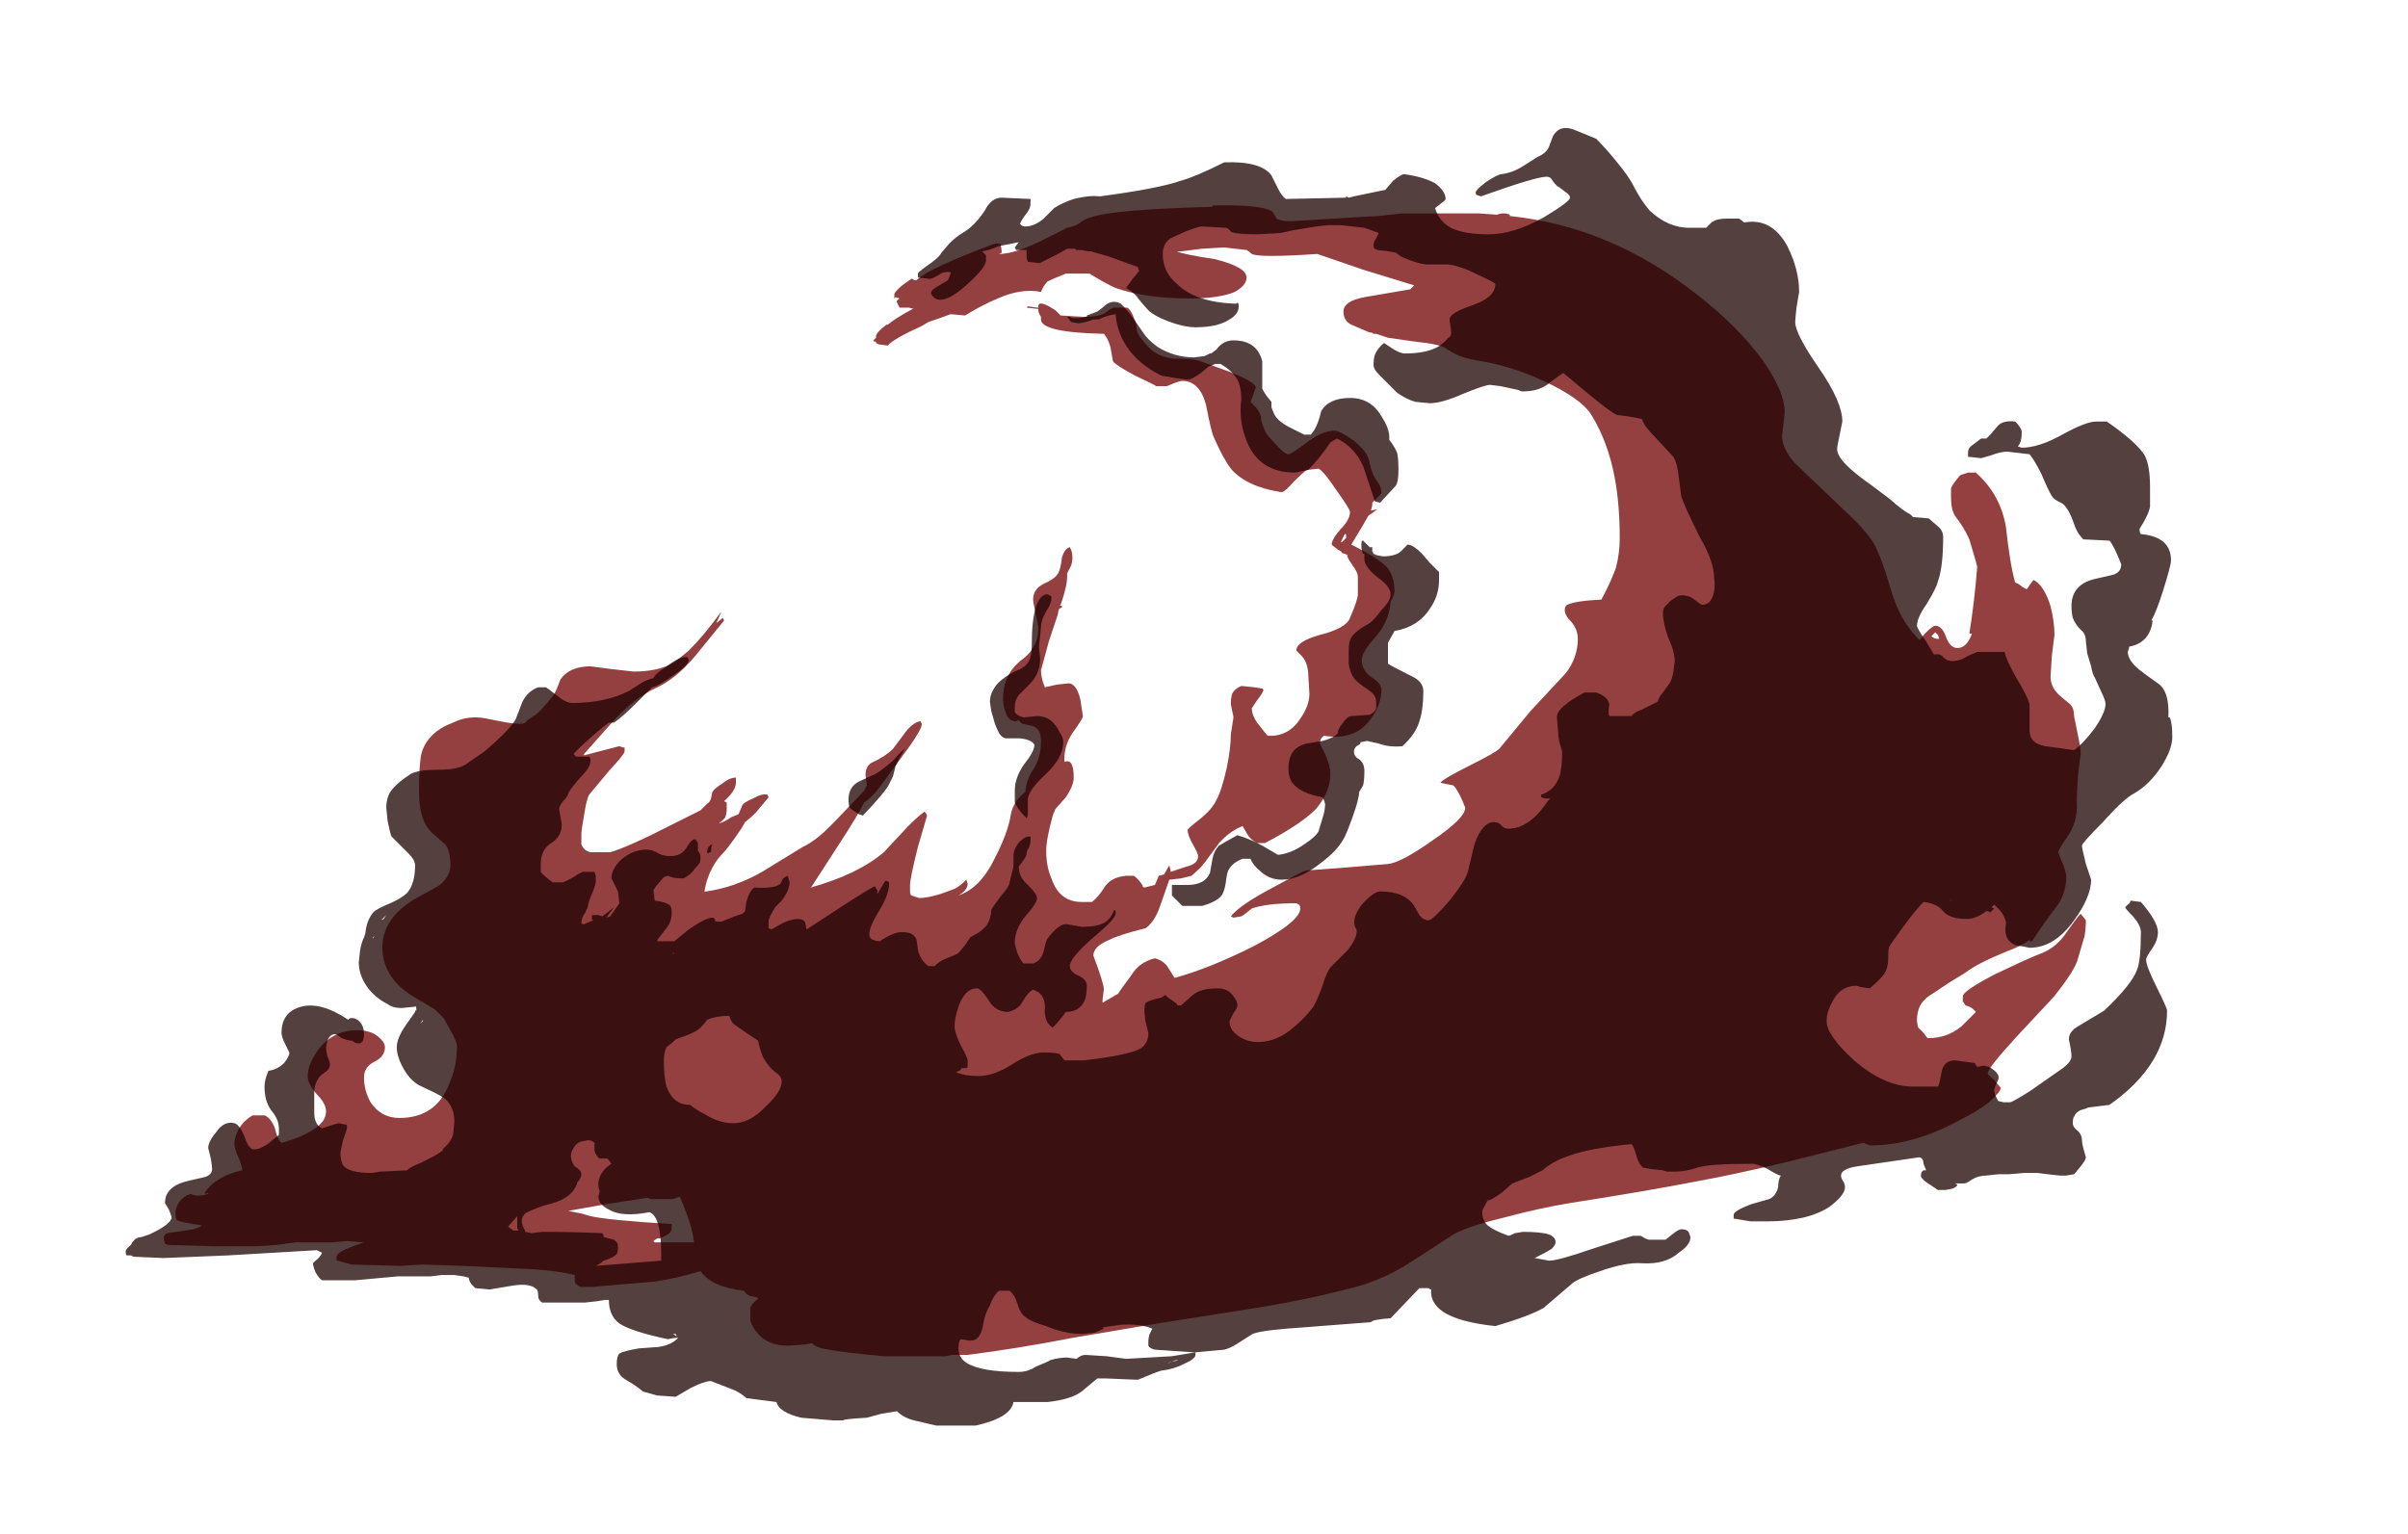 <?xml version="1.0" encoding="UTF-8" standalone="no"?>
<svg xmlns:ffdec="https://www.free-decompiler.com/flash" xmlns:xlink="http://www.w3.org/1999/xlink" ffdec:objectType="frame" height="410.2px" width="643.65px" xmlns="http://www.w3.org/2000/svg">
  <g transform="matrix(1.0, 0.0, 0.0, 1.0, 207.15, 300.85)">
    <use ffdec:characterId="693" height="43.95" transform="matrix(7.0, 0.0, 0.0, 7.0, -163.4, -245.9)" width="73.4" xlink:href="#shape0"/>
    <use ffdec:characterId="694" height="49.55" transform="matrix(7.0, 0.0, 0.0, 7.0, -173.55, -266.55)" width="78.15" xlink:href="#shape1"/>
  </g>
  <defs>
    <g id="shape0" transform="matrix(1.0, 0.0, 0.0, 1.0, 23.75, 41.0)">
      <path d="M26.45 -40.7 L27.15 -40.65 Q27.45 -40.75 27.65 -40.65 L27.65 -40.6 Q31.5 -40.2 34.8 -37.6 36.35 -36.4 37.3 -35.1 38.15 -33.9 38.15 -33.1 L38.05 -32.2 Q38.05 -31.7 38.55 -31.15 L39.7 -30.05 40.8 -29.0 Q41.4 -28.4 41.6 -28.0 41.8 -27.6 42.0 -27.0 42.25 -26.15 42.35 -25.9 42.65 -25.05 43.3 -24.4 L43.5 -24.65 Q43.8 -24.95 43.9 -24.95 44.15 -24.95 44.3 -24.55 44.45 -24.1 44.75 -24.1 45.1 -24.1 45.3 -24.65 L45.2 -24.65 Q45.4 -25.9 45.5 -27.2 L45.45 -27.4 45.2 -28.25 Q45.0 -28.7 44.65 -29.15 44.5 -29.4 44.5 -29.85 44.5 -30.15 44.5 -30.2 44.55 -30.35 44.85 -30.7 L45.15 -30.8 45.45 -30.8 Q46.4 -29.95 46.6 -28.7 46.75 -27.3 46.95 -26.6 47.1 -26.55 47.2 -26.45 47.35 -26.35 47.4 -26.35 L47.5 -26.5 47.65 -26.7 Q48.05 -26.5 48.3 -25.7 48.45 -25.1 48.45 -24.6 L48.35 -23.8 48.3 -23.0 Q48.3 -22.55 48.75 -22.2 L49.05 -21.95 Q49.2 -21.8 49.2 -21.5 L49.35 -20.75 Q49.45 -20.3 49.45 -20.05 L49.35 -19.25 Q49.3 -18.5 49.3 -18.15 49.35 -17.5 48.95 -16.9 48.6 -16.4 48.6 -16.3 48.6 -16.25 48.75 -15.9 48.9 -15.55 48.9 -15.35 48.9 -14.75 48.55 -14.25 48.0 -13.55 47.6 -12.9 L47.5 -12.9 47.5 -12.95 Q47.15 -12.7 46.6 -12.5 45.5 -12.05 45.05 -11.7 L44.4 -11.3 43.8 -10.9 Q43.45 -10.7 43.3 -10.4 43.2 -10.15 43.2 -9.9 43.2 -9.75 43.25 -9.6 L43.45 -9.4 43.6 -9.2 43.65 -9.2 Q44.35 -9.2 44.9 -9.65 L45.45 -10.2 45.35 -10.3 Q45.25 -10.4 45.05 -10.45 45.0 -10.55 44.95 -10.6 L44.95 -10.8 Q44.95 -11.0 46.2 -11.65 47.35 -12.2 47.85 -12.4 48.45 -12.6 48.85 -13.15 49.3 -13.8 49.45 -13.95 L49.65 -13.7 Q49.65 -13.4 49.6 -13.1 L49.35 -12.25 Q49.25 -11.8 48.4 -10.75 L47.0 -9.25 Q45.9 -8.05 45.9 -7.85 45.9 -7.8 46.15 -7.6 L46.4 -7.3 Q46.4 -7.15 45.95 -6.75 45.5 -6.4 44.8 -6.05 43.05 -5.1 41.4 -5.1 L41.15 -5.2 39.55 -4.8 Q37.05 -4.15 34.9 -3.75 32.85 -3.35 29.95 -2.9 28.75 -2.7 27.45 -2.35 26.0 -2.0 25.5 -1.7 L23.8 -0.6 Q22.7 0.1 21.4 0.4 19.85 0.8 18.0 1.1 L14.2 1.7 10.95 2.25 Q8.9 2.65 6.95 2.9 L6.35 2.9 6.1 2.95 3.75 2.95 Q2.05 2.8 1.4 2.65 1.15 2.6 1.0 2.45 L0.75 2.5 0.1 2.55 Q-0.65 2.55 -1.05 2.1 -1.35 1.75 -1.35 1.5 L-1.35 1.1 Q-1.3 0.95 -1.05 0.75 L-1.1 0.7 -1.35 0.65 Q-1.5 0.6 -1.6 0.45 -2.85 0.3 -3.25 -0.3 -4.05 -0.05 -5.0 0.1 L-7.35 0.3 -7.85 0.3 Q-8.05 0.2 -8.05 0.1 L-8.05 -0.15 Q-8.85 -0.35 -10.2 -0.4 L-12.3 -0.5 -13.9 -0.55 -14.7 -0.5 -16.55 -0.55 Q-16.95 -0.65 -17.1 -0.7 L-17.15 -0.7 -17.15 -0.85 Q-17.15 -1.0 -16.65 -1.2 L-16.1 -1.4 -16.2 -1.4 -16.75 -1.45 -17.3 -1.4 -18.7 -1.4 -19.45 -1.3 -20.2 -1.25 -21.9 -1.25 -23.6 -1.3 -23.7 -1.35 -23.75 -1.55 Q-23.75 -1.7 -23.6 -1.75 L-22.6 -1.9 -22.35 -2.0 -22.3 -2.05 Q-23.05 -2.15 -23.25 -2.25 -23.3 -2.35 -23.3 -2.55 -23.3 -2.7 -23.15 -2.95 -22.95 -3.2 -22.7 -3.25 -22.55 -3.15 -22.25 -3.2 L-22.05 -3.25 -22.05 -3.3 -22.15 -3.25 -22.2 -3.25 Q-22.05 -3.55 -21.65 -3.8 -21.25 -4.05 -20.75 -4.15 -20.75 -4.3 -20.9 -4.65 -21.05 -5.0 -21.05 -5.15 -21.05 -5.4 -20.9 -5.7 -20.7 -6.05 -20.35 -6.25 L-19.9 -6.25 Q-19.65 -6.15 -19.5 -5.75 -19.4 -5.3 -19.25 -5.2 -18.5 -5.4 -18.05 -5.7 -17.55 -6.0 -17.55 -6.4 -17.55 -6.7 -17.9 -7.05 -18.25 -7.45 -18.25 -7.75 -18.25 -8.2 -17.85 -8.75 -17.3 -9.5 -16.35 -9.5 -15.75 -9.5 -15.45 -9.15 -15.3 -9.0 -15.3 -8.85 -15.3 -8.5 -15.7 -8.3 -16.1 -8.1 -16.1 -7.7 -16.1 -7.2 -15.85 -6.75 -15.45 -6.15 -14.75 -6.15 -13.35 -6.15 -12.85 -7.45 -12.55 -8.1 -12.55 -8.9 -12.55 -9.05 -12.8 -9.5 L-13.05 -9.95 -13.4 -10.3 -14.15 -10.75 Q-14.85 -11.15 -15.15 -11.7 -15.4 -12.15 -15.4 -12.65 -15.4 -13.8 -14.1 -14.55 -13.35 -14.95 -13.2 -15.05 -12.8 -15.4 -12.8 -15.8 -12.8 -16.35 -13.0 -16.6 L-13.4 -16.95 Q-14.0 -17.4 -14.0 -18.6 -14.0 -19.7 -13.9 -20.1 -13.65 -20.9 -12.7 -21.25 -12.1 -21.55 -11.4 -21.4 -10.45 -21.2 -10.15 -21.2 -9.95 -21.2 -9.85 -21.35 L-9.55 -21.55 Q-9.35 -21.7 -9.2 -21.9 -9.1 -22.0 -8.9 -22.25 -8.8 -22.35 -8.6 -22.9 -8.25 -23.4 -7.45 -23.4 L-6.7 -23.3 -5.8 -23.2 Q-4.85 -23.2 -4.25 -23.55 L-3.7 -24.0 Q-3.1 -24.6 -2.45 -25.5 -2.55 -25.25 -2.65 -25.05 L-2.4 -25.25 -2.35 -25.15 -3.45 -23.8 Q-4.2 -22.9 -5.0 -22.55 -5.75 -22.2 -6.5 -21.4 -7.3 -20.5 -7.7 -20.05 L-7.7 -20.0 -6.35 -20.35 -6.2 -20.3 -6.15 -20.3 -6.15 -20.15 Q-6.15 -20.05 -6.75 -19.4 L-7.5 -18.5 Q-7.6 -18.35 -7.7 -17.7 -7.8 -17.15 -7.8 -17.0 L-7.8 -16.6 Q-7.7 -16.35 -7.45 -16.3 L-6.7 -16.3 Q-6.0 -16.5 -4.25 -17.4 L-3.25 -17.9 -3.0 -18.15 Q-2.9 -18.2 -2.85 -18.35 L-2.8 -18.6 Q-2.7 -18.75 -2.45 -18.9 -2.15 -19.15 -1.9 -19.15 L-1.9 -18.95 Q-1.9 -18.65 -2.35 -18.25 L-2.25 -18.2 Q-2.25 -18.15 -2.25 -17.95 -2.25 -17.8 -2.3 -17.65 -2.35 -17.55 -2.55 -17.4 -2.35 -17.45 -2.05 -17.65 L-1.8 -17.75 -1.65 -18.1 Q-1.6 -18.2 -1.25 -18.35 -0.9 -18.55 -0.7 -18.5 L-0.65 -18.4 -1.15 -17.8 Q-1.35 -17.6 -1.55 -17.45 -1.65 -17.25 -1.9 -16.9 -2.25 -16.4 -2.45 -16.2 -2.7 -15.95 -2.9 -15.5 -3.05 -15.15 -3.1 -14.8 L-3.05 -14.8 Q-1.95 -14.95 -0.9 -15.55 L0.65 -16.5 Q1.2 -16.75 1.9 -17.5 L3.0 -18.65 3.1 -18.85 3.05 -19.25 Q3.05 -19.55 3.25 -19.7 3.8 -19.95 4.1 -20.25 L4.55 -20.85 Q4.8 -21.2 5.1 -21.3 L5.15 -21.3 5.2 -21.2 Q5.2 -21.0 4.7 -20.3 L3.6 -18.8 Q3.3 -18.4 3.0 -18.2 2.75 -17.7 2.1 -16.7 L1.0 -15.0 0.95 -14.95 Q2.75 -15.45 3.75 -16.3 L4.45 -17.05 Q4.9 -17.55 5.3 -17.85 L5.35 -17.8 5.4 -17.7 5.05 -16.5 Q4.75 -15.3 4.75 -15.05 L4.75 -14.8 Q4.75 -14.7 4.8 -14.65 L5.1 -14.55 Q5.4 -14.55 5.9 -14.7 L6.45 -14.9 Q6.65 -15.0 6.9 -15.25 L6.95 -15.1 Q6.95 -14.85 6.6 -14.65 6.9 -14.75 7.15 -14.95 7.6 -15.3 7.95 -16.0 8.5 -17.05 8.6 -17.75 8.7 -18.25 9.15 -18.6 9.2 -19.1 9.45 -19.45 9.75 -19.9 9.75 -20.55 9.75 -21.1 9.3 -21.15 L9.05 -21.2 Q8.95 -21.25 8.9 -21.35 L8.8 -21.3 Q8.5 -21.3 8.4 -21.65 8.3 -21.9 8.3 -22.15 8.3 -23.05 8.95 -23.6 9.3 -23.85 9.4 -24.05 9.65 -24.35 9.65 -24.9 L9.55 -25.4 Q9.45 -25.85 9.45 -25.95 9.45 -26.35 9.85 -26.55 10.3 -26.75 10.4 -26.95 10.5 -27.1 10.55 -27.55 10.65 -27.9 10.85 -27.95 10.95 -27.8 10.95 -27.55 10.95 -27.4 10.9 -27.25 L10.75 -26.95 10.75 -26.85 Q10.75 -26.45 10.5 -25.75 L10.45 -25.75 10.55 -25.7 10.55 -25.65 10.45 -25.6 Q10.4 -25.5 10.4 -25.4 L10.05 -24.35 9.75 -23.25 Q9.75 -22.95 9.9 -22.6 L10.35 -22.7 10.8 -22.75 Q11.1 -22.75 11.25 -22.15 L11.35 -21.5 Q11.35 -21.4 10.95 -20.85 10.6 -20.3 10.65 -19.75 11.0 -19.9 11.0 -19.15 11.0 -18.85 10.7 -18.4 L10.3 -17.95 10.2 -17.7 Q9.95 -16.8 9.95 -16.35 9.95 -15.75 10.15 -15.3 10.45 -14.4 11.3 -14.4 L11.7 -14.4 Q11.95 -14.6 12.2 -15.0 12.45 -15.35 13.0 -15.4 L13.3 -15.4 Q13.5 -15.25 13.65 -15.0 L13.6 -15.0 13.7 -14.95 14.1 -15.05 14.25 -15.4 14.45 -15.45 14.65 -15.8 14.7 -15.6 14.7 -15.55 15.3 -15.75 Q15.75 -15.85 15.75 -16.15 15.75 -16.25 15.55 -16.6 15.35 -16.95 15.35 -17.15 15.35 -17.2 15.8 -17.55 16.3 -17.95 16.45 -18.3 16.65 -18.65 16.85 -19.55 17.0 -20.3 17.0 -20.8 17.05 -21.15 17.1 -21.45 17.1 -21.5 17.05 -21.7 L17.0 -21.95 Q17.0 -22.2 17.05 -22.35 17.15 -22.55 17.4 -22.65 L17.9 -22.6 18.2 -22.55 18.25 -22.5 Q18.2 -22.35 18.0 -22.1 L17.8 -21.8 Q17.8 -21.55 18.0 -21.25 L18.4 -20.75 Q19.2 -20.7 19.65 -21.4 20.0 -21.9 20.0 -22.35 L19.95 -23.2 Q19.9 -23.6 19.7 -23.8 L19.5 -24.0 Q19.5 -24.35 20.4 -24.6 21.4 -24.85 21.55 -25.25 21.85 -25.95 21.85 -26.15 L21.85 -26.8 Q21.85 -27.0 21.65 -27.25 21.45 -27.55 21.45 -27.6 L21.45 -27.65 21.35 -27.7 Q21.25 -27.7 21.2 -27.8 L21.1 -27.85 20.9 -28.0 20.85 -28.05 Q20.85 -28.25 21.2 -28.65 21.55 -29.0 21.55 -29.3 21.55 -29.4 21.05 -30.1 20.55 -30.85 20.35 -30.95 L19.9 -30.9 Q19.75 -30.8 19.4 -30.45 19.1 -30.1 18.95 -30.05 17.6 -30.25 17.0 -30.95 16.7 -31.35 16.35 -32.15 16.25 -32.35 16.05 -33.4 15.8 -34.3 15.15 -34.3 15.05 -34.3 14.8 -34.2 L14.55 -34.1 14.15 -34.1 Q14.1 -34.15 13.35 -34.5 12.6 -34.9 12.5 -35.05 L12.4 -35.6 Q12.3 -35.95 12.15 -36.1 9.75 -36.15 9.75 -36.65 L9.75 -36.75 Q9.65 -36.9 9.65 -37.0 L9.65 -37.05 9.2 -37.1 9.25 -37.15 9.6 -37.1 9.65 -37.1 9.65 -37.2 9.7 -37.25 Q9.85 -37.3 10.3 -37.0 L10.5 -36.8 11.35 -36.75 Q12.0 -36.75 12.2 -36.9 12.45 -37.1 12.55 -37.1 L13.05 -37.1 Q13.2 -37.0 13.3 -36.7 13.4 -36.5 13.4 -36.3 13.4 -36.05 13.95 -35.5 14.3 -35.2 14.85 -35.15 15.6 -35.15 15.85 -35.05 L16.95 -34.65 Q17.95 -34.25 17.95 -34.05 L17.85 -33.75 17.75 -33.5 17.95 -33.3 Q18.15 -33.05 18.15 -32.9 18.15 -32.8 18.2 -32.65 L18.3 -32.4 Q18.35 -32.25 18.7 -31.9 19.05 -31.5 19.2 -31.5 19.3 -31.5 19.9 -31.95 20.5 -32.4 20.95 -32.4 21.15 -32.4 21.65 -32.05 22.25 -31.6 22.3 -31.15 22.4 -30.7 22.6 -30.45 22.75 -30.25 22.75 -30.05 22.75 -30.0 22.65 -29.9 L22.4 -29.65 22.4 -29.55 22.35 -29.35 22.6 -29.4 22.25 -29.15 22.05 -28.8 21.6 -28.05 Q22.6 -27.55 22.95 -27.2 23.25 -26.85 23.25 -26.25 23.25 -26.15 23.1 -25.85 23.05 -25.15 22.55 -24.55 22.0 -23.95 22.0 -23.65 22.0 -23.25 22.35 -23.0 22.75 -22.75 22.75 -22.5 22.75 -21.95 22.35 -21.4 21.75 -20.55 20.55 -20.75 L20.45 -20.65 Q20.4 -20.55 20.4 -20.45 L20.6 -20.05 Q20.8 -19.6 20.8 -19.3 20.8 -18.6 20.25 -17.95 19.65 -17.35 18.3 -16.65 L18.0 -16.65 Q17.8 -16.75 17.65 -16.95 L17.45 -17.3 Q16.95 -17.1 16.55 -16.65 L16.0 -15.9 15.95 -15.85 Q15.9 -15.75 15.5 -15.4 L15.1 -15.3 14.65 -15.25 Q14.6 -15.1 14.3 -14.25 14.1 -13.65 13.75 -13.4 12.75 -13.15 12.35 -12.95 11.75 -12.7 11.75 -12.35 12.15 -11.3 12.15 -11.05 L12.1 -10.65 12.1 -10.55 Q12.45 -10.75 12.7 -10.9 12.75 -11.0 13.2 -11.6 13.5 -12.1 14.1 -12.25 14.45 -12.15 14.6 -11.9 L14.85 -11.5 Q16.15 -11.85 17.85 -12.7 19.65 -13.65 19.65 -14.15 19.65 -14.25 19.6 -14.3 L19.5 -14.35 Q18.35 -14.35 17.8 -14.15 17.5 -13.9 17.4 -13.85 L17.1 -13.8 17.0 -13.85 Q17.35 -14.3 18.7 -15.0 L19.25 -15.3 Q19.6 -15.5 19.85 -15.6 L21.2 -15.7 23.0 -15.85 Q23.5 -15.9 24.7 -16.75 25.95 -17.6 25.95 -18.0 25.7 -18.65 25.5 -18.85 L25.0 -18.95 Q25.1 -19.1 26.1 -19.6 27.1 -20.1 27.25 -20.25 L28.45 -21.7 29.8 -23.15 Q30.25 -23.75 30.25 -24.45 30.25 -24.8 30.0 -25.1 29.75 -25.35 29.75 -25.55 29.75 -25.7 29.85 -25.75 30.15 -25.9 31.15 -25.95 31.5 -26.6 31.7 -27.15 31.85 -27.7 31.85 -28.3 31.85 -29.6 31.65 -30.65 31.4 -31.95 30.8 -32.95 30.5 -33.5 29.35 -34.1 28.0 -34.8 26.6 -35.05 26.2 -35.1 25.75 -35.25 25.4 -35.4 25.2 -35.55 25.0 -35.7 24.05 -35.8 L23.0 -35.95 22.55 -36.1 22.45 -36.1 Q22.4 -36.15 22.35 -36.15 L22.3 -36.15 21.6 -36.45 Q21.3 -36.6 21.3 -36.95 21.3 -37.35 22.1 -37.5 L23.85 -37.8 24.0 -37.95 22.05 -38.55 20.3 -39.15 Q18.1 -39.0 17.8 -39.15 17.7 -39.25 17.6 -39.3 L16.75 -39.4 15.9 -39.35 15.1 -39.25 14.95 -39.25 Q15.1 -39.15 16.4 -38.95 17.6 -38.65 17.6 -38.25 17.6 -37.95 17.15 -37.7 16.55 -37.45 15.45 -37.45 13.75 -37.45 12.6 -37.85 12.25 -38.0 11.6 -38.4 L10.7 -38.4 Q10.2 -38.2 10.0 -38.1 9.85 -37.95 9.75 -37.7 9.0 -37.85 8.1 -37.45 7.5 -37.2 6.85 -36.8 L6.3 -36.85 Q5.9 -36.7 5.45 -36.55 L5.2 -36.4 Q4.1 -35.9 3.9 -35.65 L3.55 -35.7 3.45 -35.75 3.45 -35.8 Q3.35 -35.8 3.35 -35.85 L3.45 -35.95 3.45 -36.0 Q3.45 -36.15 3.85 -36.45 L3.9 -36.45 Q4.2 -36.7 4.85 -37.05 L4.9 -37.05 4.7 -37.1 4.35 -37.1 4.25 -37.3 Q4.2 -37.35 4.35 -37.45 L4.2 -37.5 4.15 -37.45 4.15 -37.6 Q4.15 -37.7 4.45 -37.95 L4.8 -38.2 4.85 -38.2 4.9 -38.15 5.0 -38.15 Q5.45 -38.6 8.0 -39.55 L8.2 -39.55 Q8.25 -39.35 8.25 -39.2 L8.15 -39.15 Q8.7 -39.15 9.65 -39.6 L10.75 -40.15 Q11.05 -40.2 11.25 -40.35 11.45 -40.5 11.65 -40.55 12.5 -40.85 16.3 -40.95 L16.3 -41.0 Q18.25 -41.05 18.6 -40.75 L18.75 -40.5 Q18.9 -40.4 19.3 -40.4 L21.75 -40.55 22.65 -40.6 23.55 -40.7 26.45 -40.7 M21.4 -28.45 L21.35 -28.45 21.2 -28.15 21.25 -28.15 21.4 -28.3 21.4 -28.45 M44.0 -24.6 L43.9 -24.7 43.75 -24.55 Q43.85 -24.45 44.0 -24.45 L44.05 -24.45 44.0 -24.6 M-7.45 -2.4 Q-6.8 -2.25 -4.4 -2.1 L-4.35 -2.1 -4.35 -1.95 Q-4.35 -1.8 -4.5 -1.7 L-4.8 -1.55 -4.9 -1.55 -5.05 -1.45 -5.0 -1.4 Q-4.85 -1.4 -4.25 -1.4 L-3.5 -1.4 Q-3.55 -1.9 -3.8 -2.55 -3.95 -2.95 -4.05 -3.15 -4.25 -3.05 -4.4 -3.05 L-5.15 -3.05 -5.25 -3.1 -5.3 -3.1 -6.9 -2.85 -8.3 -2.6 -7.8 -2.5 -7.45 -2.4" fill="#720000" fill-opacity="0.749" fill-rule="evenodd" stroke="none"/>
    </g>
    <g id="shape1" transform="matrix(1.0, 0.0, 0.0, 1.0, 25.2, 43.95)">
      <path d="M28.7 -42.85 Q29.05 -43.0 29.15 -43.25 L29.3 -43.65 Q29.55 -44.1 30.1 -43.9 L30.95 -43.55 Q31.35 -43.15 31.75 -42.65 32.2 -42.1 32.35 -41.8 32.65 -41.2 33.0 -40.8 33.7 -40.15 34.5 -40.15 L35.15 -40.15 35.35 -40.35 Q35.55 -40.5 35.9 -40.5 L36.4 -40.5 Q36.5 -40.45 36.6 -40.35 37.65 -40.55 38.25 -39.45 38.7 -38.55 38.7 -37.7 L38.6 -37.1 Q38.55 -36.65 38.55 -36.55 38.55 -36.1 39.45 -34.8 40.35 -33.5 40.35 -32.75 L40.25 -32.25 Q40.15 -31.8 40.15 -31.7 40.15 -31.4 40.65 -30.95 41.05 -30.6 41.35 -30.4 L42.15 -29.8 Q42.65 -29.35 42.95 -29.2 L43.05 -29.1 43.65 -29.05 44.05 -28.7 Q44.2 -28.55 44.2 -28.35 44.2 -27.2 44.0 -26.65 43.95 -26.4 43.55 -25.75 43.2 -25.25 43.2 -24.95 43.2 -24.85 43.55 -24.35 L43.85 -23.85 Q44.1 -23.9 44.2 -23.75 44.35 -23.6 44.55 -23.6 44.85 -23.6 45.15 -23.8 L45.5 -23.95 46.55 -23.95 Q46.6 -23.65 47.0 -22.95 47.4 -22.3 47.5 -21.95 L47.5 -20.95 Q47.5 -20.45 48.1 -20.35 L49.2 -20.2 Q49.55 -20.45 50.0 -21.05 50.4 -21.65 50.4 -21.95 50.4 -22.1 50.25 -22.4 L50.0 -22.95 Q49.9 -23.1 49.85 -23.4 L49.7 -23.9 49.65 -24.35 Q49.65 -24.65 49.45 -24.8 49.25 -25.0 49.15 -25.25 49.1 -25.45 49.1 -25.7 49.1 -26.55 50.05 -26.75 L50.7 -26.9 Q51.0 -27.0 51.0 -27.3 50.7 -28.05 50.55 -28.2 L49.55 -28.25 Q49.35 -28.45 49.25 -28.7 L49.1 -29.1 Q48.9 -29.55 48.7 -29.65 48.45 -29.75 48.35 -29.9 48.2 -30.15 47.95 -30.75 47.7 -31.25 47.5 -31.5 L46.65 -31.6 Q46.4 -31.6 46.0 -31.45 L45.65 -31.35 45.2 -31.4 45.15 -31.4 45.15 -31.55 Q45.15 -31.7 45.25 -31.8 L45.65 -32.1 45.85 -32.1 46.0 -32.25 46.3 -32.6 Q46.5 -32.8 46.95 -32.75 47.2 -32.5 47.2 -32.35 47.2 -31.95 47.05 -31.8 L47.2 -31.75 Q47.85 -31.75 48.75 -32.25 49.65 -32.75 50.05 -32.75 L50.45 -32.75 Q51.6 -31.95 51.9 -31.45 52.1 -31.05 52.1 -30.25 L52.1 -29.5 Q52.05 -29.2 51.7 -28.65 51.7 -28.5 51.75 -28.45 52.9 -28.35 52.9 -27.45 52.9 -27.25 52.6 -26.3 52.35 -25.5 52.15 -25.15 L52.2 -25.15 Q52.1 -24.3 51.3 -24.15 L51.3 -24.1 51.25 -23.95 Q51.25 -23.65 51.65 -23.3 51.9 -23.1 52.4 -22.75 52.85 -22.45 52.8 -21.45 L52.85 -21.45 Q52.95 -21.25 52.95 -20.7 52.95 -20.25 52.55 -19.6 52.1 -18.9 51.5 -18.55 51.1 -18.35 50.3 -17.45 49.5 -16.65 49.5 -16.55 49.5 -16.45 49.65 -15.85 L49.85 -15.25 Q49.85 -14.6 49.2 -13.7 48.45 -12.65 47.5 -12.65 L47.25 -12.7 46.95 -12.75 Q46.65 -12.9 46.6 -13.15 46.55 -13.3 46.6 -13.6 46.55 -13.9 46.3 -14.15 L46.15 -14.3 46.05 -14.2 46.15 -14.15 46.0 -14.0 45.9 -14.05 45.85 -14.05 Q45.45 -13.75 45.1 -13.75 44.45 -13.75 44.2 -14.05 43.95 -14.35 43.45 -14.4 43.15 -14.1 42.6 -13.35 42.2 -12.8 42.15 -12.7 42.1 -12.65 42.1 -12.2 42.1 -11.9 41.95 -11.65 41.8 -11.45 41.4 -11.1 L41.05 -11.15 40.9 -11.2 Q40.25 -11.2 39.95 -10.55 39.75 -10.2 39.75 -9.85 39.75 -9.3 40.8 -8.35 41.95 -7.35 43.05 -7.35 L44.0 -7.35 Q44.05 -7.4 44.15 -7.95 44.25 -8.35 44.65 -8.35 L45.4 -8.25 45.5 -8.1 45.75 -8.15 45.95 -8.1 Q46.4 -7.85 46.3 -7.6 46.15 -7.3 46.15 -7.2 46.15 -7.1 46.2 -7.0 L46.3 -6.8 46.5 -6.75 46.75 -6.75 Q46.85 -6.75 47.55 -7.2 L48.55 -7.9 Q49.1 -8.25 49.1 -8.5 49.1 -8.7 49.0 -9.15 49.0 -9.45 49.35 -9.65 L50.35 -10.25 Q51.4 -11.25 51.6 -11.8 51.75 -12.15 51.75 -13.25 51.75 -13.5 51.45 -13.85 51.15 -14.15 51.15 -14.2 L51.25 -14.3 Q51.35 -14.35 51.35 -14.45 L51.75 -14.4 Q52.4 -13.65 52.4 -13.25 52.4 -12.95 52.2 -12.65 51.95 -12.3 51.95 -12.2 51.95 -11.95 52.35 -11.15 52.75 -10.35 52.75 -10.25 52.75 -8.2 50.55 -6.65 L49.75 -6.55 Q49.65 -6.5 49.45 -6.45 49.25 -6.35 49.2 -6.2 49.15 -6.15 49.15 -5.95 49.15 -5.8 49.35 -5.65 49.5 -5.5 49.5 -5.3 49.5 -5.2 49.55 -5.0 L49.65 -4.65 Q49.65 -4.55 49.45 -4.3 L49.2 -4.0 48.9 -3.95 48.65 -3.95 48.2 -4.0 47.8 -4.05 47.3 -4.05 46.7 -4.0 46.3 -4.0 45.85 -3.95 Q45.55 -3.95 45.3 -3.8 45.1 -3.65 45.0 -3.65 L44.65 -3.65 44.75 -3.6 Q44.7 -3.5 44.55 -3.45 L44.3 -3.4 44.0 -3.4 43.55 -3.7 Q43.35 -3.85 43.35 -3.95 43.35 -4.1 43.45 -4.15 L43.55 -4.15 43.45 -4.4 Q43.45 -4.6 43.3 -4.65 L40.9 -4.3 Q40.3 -4.2 40.3 -3.95 40.3 -3.85 40.4 -3.7 40.45 -3.6 40.45 -3.5 40.45 -3.2 39.85 -2.75 39.0 -2.2 37.45 -2.2 L36.85 -2.2 36.25 -2.3 36.2 -2.3 36.2 -2.45 Q36.2 -2.6 36.85 -2.85 L37.55 -3.05 Q37.8 -3.15 37.9 -3.5 37.9 -3.8 38.0 -3.95 37.9 -3.95 37.5 -4.2 37.1 -4.4 36.9 -4.4 35.25 -4.4 34.8 -4.25 34.35 -4.1 33.95 -4.1 L33.65 -4.1 33.5 -4.15 33.05 -4.2 32.75 -4.25 Q32.6 -4.35 32.5 -4.65 32.4 -5.05 32.3 -5.15 30.7 -5.0 29.9 -4.7 29.3 -4.5 28.9 -4.15 L28.4 -3.9 27.75 -3.65 27.35 -3.3 Q26.95 -3.0 26.8 -3.0 L26.7 -2.8 Q26.6 -2.65 26.6 -2.55 26.6 -2.25 26.8 -2.05 27.05 -1.85 27.6 -1.65 27.65 -1.65 27.85 -1.75 L28.15 -1.8 Q28.85 -1.8 29.15 -1.7 29.4 -1.6 29.4 -1.4 29.4 -1.3 29.25 -1.15 29.1 -1.05 28.7 -0.85 L28.6 -0.8 29.15 -0.7 Q29.5 -0.7 30.8 -1.15 L32.35 -1.65 32.65 -1.65 Q32.8 -1.55 32.95 -1.5 L33.6 -1.5 33.85 -1.7 Q34.1 -1.9 34.2 -1.9 34.45 -1.9 34.5 -1.75 L34.55 -1.6 Q34.55 -1.3 34.1 -1.0 33.6 -0.55 32.7 -0.6 32.1 -0.65 31.1 -0.3 30.2 0.0 30.0 0.2 29.25 0.85 28.95 1.1 28.45 1.4 27.1 1.8 25.7 1.65 25.1 1.25 24.6 0.9 24.65 0.4 24.6 0.4 24.55 0.35 L24.2 0.35 23.1 1.5 Q22.4 1.55 22.35 1.65 L19.1 1.9 Q17.9 2.0 17.75 2.15 L17.2 2.5 Q16.95 2.65 16.75 2.7 L15.65 2.8 15.65 2.9 Q15.65 3.05 15.2 3.25 14.8 3.45 14.35 3.5 14.15 3.55 13.45 3.85 L12.25 3.8 11.9 3.8 11.3 4.3 Q10.9 4.6 10.0 4.7 L8.7 4.7 Q8.6 5.3 7.25 5.6 L5.75 5.6 4.9 5.4 Q4.5 5.3 4.25 5.05 L3.65 5.15 3.1 5.3 Q2.2 5.35 2.2 5.4 L1.8 5.4 0.6 5.3 Q-0.25 5.1 -0.35 4.7 L-1.5 4.55 Q-1.65 4.4 -1.95 4.25 L-2.85 3.9 Q-3.1 3.9 -3.6 4.15 L-4.2 4.5 -4.9 4.45 -5.45 4.3 Q-5.6 4.15 -6.1 3.85 -6.45 3.65 -6.45 3.25 -6.45 2.95 -6.35 2.85 -6.2 2.75 -5.6 2.65 L-4.9 2.6 Q-4.4 2.55 -4.1 2.25 L-4.15 2.25 Q-4.3 2.25 -4.5 2.3 -5.9 2.0 -6.35 1.7 -6.75 1.4 -6.75 0.8 L-6.9 0.8 -7.2 0.85 -7.65 0.9 -9.3 0.9 Q-9.45 0.8 -9.45 0.65 -9.45 0.45 -9.5 0.4 -9.75 0.15 -10.4 0.25 L-11.3 0.4 -11.85 0.35 -12.0 0.2 Q-12.1 0.05 -12.1 -0.05 L-12.3 -0.1 -12.65 -0.15 -13.15 -0.15 -13.55 -0.1 -14.8 -0.1 -16.45 0.05 -17.7 0.05 Q-17.8 0.0 -17.95 -0.25 -18.05 -0.5 -18.05 -0.6 L-17.95 -0.7 Q-17.8 -0.8 -17.7 -1.0 L-17.9 -1.1 -21.3 -0.9 -23.75 -0.8 -24.9 -0.85 -25.0 -0.9 -25.15 -0.9 Q-25.2 -0.9 -25.2 -1.05 -25.2 -1.15 -25.0 -1.3 L-24.95 -1.4 Q-24.8 -1.6 -24.6 -1.6 L-24.3 -1.7 Q-23.45 -2.1 -23.45 -2.35 -23.45 -2.4 -23.55 -2.65 L-23.7 -2.9 Q-23.7 -3.55 -22.8 -3.75 L-22.15 -3.9 Q-21.9 -4.0 -21.9 -4.2 -21.9 -4.3 -21.95 -4.6 L-22.05 -5.0 Q-22.05 -5.25 -21.75 -5.6 -21.45 -6.05 -21.05 -5.95 -20.85 -5.9 -20.65 -5.4 -20.5 -4.95 -20.3 -4.95 -20.0 -4.95 -19.6 -5.3 L-19.35 -5.5 -19.35 -5.75 Q-19.35 -6.1 -19.65 -6.45 -19.9 -6.8 -19.9 -7.35 -19.9 -7.6 -19.75 -7.95 -19.4 -8.0 -19.15 -8.25 -18.95 -8.5 -18.95 -8.65 L-19.1 -8.95 Q-19.25 -9.25 -19.25 -9.4 -19.25 -10.2 -18.5 -10.4 -17.75 -10.6 -16.7 -9.9 -16.65 -10.0 -16.45 -9.95 -16.1 -9.8 -16.1 -9.35 -16.1 -9.0 -16.3 -9.0 -16.45 -9.0 -16.55 -9.1 -16.7 -9.1 -16.95 -9.2 -17.15 -9.35 -17.2 -9.35 -17.4 -9.35 -17.5 -9.1 L-17.55 -8.85 Q-17.55 -8.75 -17.5 -8.5 -17.4 -8.3 -17.4 -8.2 -17.4 -8.0 -17.65 -7.85 -17.95 -7.65 -18.0 -7.2 L-18.0 -6.35 Q-18.0 -5.9 -17.7 -5.75 -17.3 -5.9 -17.05 -5.95 L-16.85 -5.9 -16.8 -5.9 Q-16.75 -5.9 -16.75 -5.8 -16.75 -5.7 -16.9 -5.3 L-17.0 -4.85 Q-17.0 -4.5 -16.9 -4.35 -16.7 -4.05 -15.8 -4.05 L-15.5 -4.1 -14.45 -4.15 Q-14.4 -4.25 -13.9 -4.45 -13.3 -4.75 -13.25 -4.8 L-13.1 -4.9 -13.1 -4.95 -12.9 -5.15 Q-12.75 -5.35 -12.7 -5.5 L-12.65 -6.0 Q-12.65 -6.65 -13.1 -6.95 -13.35 -7.1 -14.0 -7.4 -14.35 -7.6 -14.6 -8.05 -14.85 -8.5 -14.85 -8.85 -14.85 -9.2 -14.5 -9.7 L-14.15 -10.2 -14.15 -10.25 -14.1 -10.25 Q-14.1 -10.45 -14.15 -10.4 L-14.65 -10.35 -14.7 -10.35 Q-15.0 -10.35 -15.2 -10.5 -15.6 -10.7 -15.9 -11.05 -16.3 -11.55 -16.3 -12.1 L-16.25 -12.55 Q-16.2 -12.85 -16.1 -13.05 L-16.05 -13.2 Q-16.0 -13.7 -15.75 -14.0 -15.6 -14.15 -15.1 -14.35 -14.65 -14.55 -14.45 -14.75 -14.15 -15.1 -14.15 -15.8 -14.15 -16.0 -14.4 -16.25 L-15.05 -16.9 Q-15.1 -17.0 -15.2 -17.5 L-15.25 -18.0 Q-15.25 -18.35 -15.1 -18.6 -14.85 -18.95 -14.3 -19.3 -14.0 -19.45 -13.25 -19.45 -12.45 -19.45 -12.15 -19.7 L-11.5 -20.15 Q-10.5 -21.0 -10.3 -21.4 L-10.05 -22.05 Q-9.85 -22.45 -9.45 -22.6 L-9.15 -22.6 -8.75 -22.3 Q-8.4 -22.0 -8.15 -22.0 -6.9 -22.0 -6.0 -22.45 L-5.45 -22.8 Q-5.25 -22.9 -5.05 -22.95 -4.95 -23.15 -4.6 -23.35 -4.05 -23.8 -3.75 -23.75 L-3.7 -23.65 Q-3.7 -23.45 -4.3 -23.05 -4.85 -22.65 -5.1 -22.6 -5.35 -22.35 -5.75 -21.95 -6.2 -21.5 -6.55 -21.25 L-6.75 -21.25 -6.95 -21.1 Q-7.85 -20.35 -8.1 -20.05 L-8.0 -19.95 -7.5 -19.95 Q-7.45 -19.9 -7.45 -19.8 -7.45 -19.55 -7.8 -19.2 -8.2 -18.75 -8.3 -18.55 -8.3 -18.45 -8.5 -18.25 -8.65 -18.05 -8.65 -17.95 L-8.6 -17.65 Q-8.55 -17.4 -8.55 -17.35 -8.55 -16.9 -8.95 -16.65 -9.35 -16.4 -9.35 -15.85 L-9.35 -15.55 Q-9.3 -15.45 -8.9 -15.15 L-8.5 -15.15 Q-8.15 -15.3 -7.95 -15.45 L-7.75 -15.55 -7.3 -15.55 -7.25 -15.4 -7.25 -15.2 Q-7.25 -15.05 -7.4 -14.7 -7.55 -14.35 -7.55 -14.25 -7.55 -14.2 -7.65 -14.0 -7.8 -13.8 -7.8 -13.6 -7.8 -13.55 -7.7 -13.55 L-7.35 -13.7 -7.4 -13.75 -7.4 -13.9 -7.15 -13.9 -7.0 -13.85 -6.55 -14.2 -6.85 -13.8 -6.7 -13.85 -6.45 -14.2 -6.35 -14.35 -6.4 -14.8 -6.65 -15.3 Q-6.65 -15.65 -6.3 -16.0 -5.85 -16.4 -5.3 -16.4 -5.1 -16.4 -4.85 -16.25 -4.65 -16.15 -4.4 -16.15 -4.0 -16.15 -3.8 -16.45 -3.6 -16.8 -3.45 -16.8 -3.4 -16.75 -3.35 -16.65 L-3.35 -16.35 Q-3.25 -16.25 -3.25 -16.1 -3.25 -15.9 -3.35 -15.8 L-3.45 -15.7 Q-3.6 -15.45 -3.9 -15.3 -4.25 -15.3 -4.35 -15.35 L-4.5 -15.4 -4.65 -15.35 -4.95 -15.0 -5.05 -14.85 -5.0 -14.45 Q-4.55 -14.4 -4.4 -14.25 -4.35 -14.15 -4.35 -14.0 -4.35 -13.65 -4.55 -13.4 L-4.9 -12.95 -4.9 -12.9 -4.25 -12.9 -3.7 -13.35 Q-3.05 -13.8 -2.8 -13.8 -2.7 -13.8 -2.7 -13.7 -2.7 -13.65 -2.6 -13.65 L-2.45 -13.65 -1.95 -13.85 Q-1.8 -13.9 -1.65 -13.95 L-1.55 -14.05 -1.5 -14.4 Q-1.4 -14.8 -1.2 -14.95 -0.4 -14.9 -0.2 -15.1 L-0.1 -15.3 0.05 -15.4 0.1 -15.35 0.15 -15.15 Q0.15 -14.85 -0.15 -14.45 L-0.4 -14.2 Q-0.65 -13.8 -0.65 -13.65 L-0.65 -13.4 -0.55 -13.35 -0.1 -13.6 Q0.25 -13.75 0.45 -13.75 0.7 -13.75 0.75 -13.6 L0.8 -13.35 2.1 -14.2 Q3.1 -14.85 3.4 -15.0 L3.5 -14.85 3.5 -14.7 3.8 -15.2 3.85 -15.2 Q3.95 -15.2 3.95 -15.1 3.95 -14.65 3.5 -13.95 3.15 -13.35 3.2 -13.1 L3.25 -13.0 Q3.4 -12.9 3.6 -12.9 4.1 -13.25 4.45 -13.25 4.9 -13.25 5.0 -12.95 L5.05 -12.6 Q5.05 -12.5 5.15 -12.3 5.25 -12.1 5.45 -11.95 L5.7 -11.95 Q5.8 -12.1 6.15 -12.25 6.55 -12.4 6.6 -12.45 L6.85 -12.75 7.05 -13.05 7.4 -13.25 Q7.7 -13.5 7.7 -13.55 7.85 -13.8 7.85 -14.1 7.9 -14.2 8.2 -14.6 8.55 -15.0 8.55 -15.15 L8.7 -15.75 8.7 -16.2 Q8.7 -16.35 8.85 -16.6 9.05 -16.85 9.25 -16.9 L9.35 -16.9 9.35 -16.75 Q9.35 -16.65 9.3 -16.5 9.2 -16.35 9.2 -16.25 9.2 -16.15 9.05 -15.95 L8.9 -15.75 Q8.9 -15.35 9.25 -15.05 9.6 -14.7 9.6 -14.55 9.6 -14.35 9.15 -13.85 8.75 -13.35 8.75 -12.85 8.75 -12.75 8.85 -12.45 9.0 -12.1 9.1 -12.05 L9.45 -12.05 Q9.75 -12.15 9.85 -12.5 9.95 -12.95 10.0 -13.0 10.45 -13.6 10.75 -13.55 L11.3 -13.45 Q12.05 -13.45 12.3 -13.7 12.45 -13.85 12.55 -14.1 L12.6 -14.05 12.6 -13.95 Q12.6 -13.75 11.7 -13.0 10.85 -12.25 10.85 -11.95 10.85 -11.75 11.15 -11.6 11.5 -11.45 11.5 -11.2 11.5 -10.8 11.4 -10.6 11.2 -10.2 10.7 -10.2 L10.55 -10.0 Q10.35 -9.75 10.2 -9.6 9.85 -9.8 9.9 -10.4 9.9 -10.9 9.45 -11.05 9.25 -10.95 9.05 -10.6 8.9 -10.3 8.5 -10.2 8.0 -10.2 7.75 -10.65 7.45 -11.1 7.3 -11.1 6.85 -11.1 6.6 -10.4 6.45 -9.95 6.45 -9.65 6.45 -9.4 6.7 -8.9 6.95 -8.45 6.95 -8.35 L6.95 -8.1 Q6.95 -8.05 6.8 -8.05 L6.7 -8.05 6.7 -8.0 Q6.65 -7.95 6.5 -7.9 6.85 -7.75 7.35 -7.75 7.95 -7.75 8.65 -8.2 9.35 -8.65 9.85 -8.65 10.25 -8.65 10.45 -8.6 L10.65 -8.35 11.4 -8.35 Q13.1 -8.55 13.55 -8.8 13.85 -9.0 13.85 -9.4 L13.75 -9.8 Q13.7 -10.1 13.7 -10.2 13.7 -10.5 13.75 -10.55 13.9 -10.65 14.35 -10.75 L14.5 -10.85 14.6 -10.75 Q14.75 -10.65 14.95 -10.5 L14.95 -10.45 15.1 -10.45 15.55 -10.85 Q15.85 -11.1 16.5 -11.1 16.9 -11.1 17.1 -10.8 17.25 -10.6 17.25 -10.45 17.25 -10.35 17.1 -10.15 L16.95 -9.85 Q16.95 -9.55 17.2 -9.35 17.55 -9.05 18.05 -9.05 18.8 -9.05 19.5 -9.7 19.85 -10.0 20.15 -10.4 20.3 -10.65 20.5 -11.2 20.65 -11.7 20.8 -11.9 L21.45 -12.55 Q21.85 -13.05 21.8 -13.35 21.55 -13.7 22.0 -14.3 22.45 -14.8 22.7 -14.8 23.65 -14.8 24.0 -14.25 L24.2 -13.9 Q24.35 -13.7 24.55 -13.7 24.7 -13.7 25.35 -14.45 25.95 -15.2 26.05 -15.55 L26.3 -16.6 Q26.6 -17.45 27.05 -17.45 27.25 -17.45 27.35 -17.3 27.45 -17.2 27.6 -17.2 28.4 -17.2 29.1 -18.25 L29.2 -18.35 29.0 -18.35 28.85 -18.4 28.85 -18.5 Q29.35 -18.65 29.55 -19.2 29.65 -19.5 29.65 -20.15 L29.55 -20.5 Q29.5 -20.7 29.5 -20.85 L29.45 -21.45 Q29.45 -21.7 29.8 -21.95 29.95 -22.1 30.5 -22.4 L30.95 -22.4 Q31.4 -22.25 31.45 -21.95 31.4 -21.6 31.45 -21.5 L32.3 -21.5 Q32.4 -21.65 32.7 -21.75 L33.3 -22.05 Q33.35 -22.25 33.5 -22.4 L33.75 -22.75 Q33.85 -22.9 33.9 -23.2 L33.95 -23.6 Q33.95 -23.95 33.7 -24.5 33.5 -25.05 33.5 -25.45 33.5 -25.65 33.7 -25.8 33.75 -25.9 34.1 -26.1 34.45 -26.15 34.7 -25.95 34.95 -25.75 35.0 -25.75 35.35 -25.75 35.45 -26.25 35.5 -26.5 35.45 -26.8 35.45 -27.4 34.9 -28.35 34.3 -29.55 34.2 -29.9 L34.1 -30.65 Q34.05 -31.15 33.9 -31.4 L33.25 -32.1 Q32.75 -32.6 32.7 -32.85 L32.15 -32.95 31.75 -33.0 Q31.5 -33.1 30.6 -33.85 L29.7 -34.6 Q29.65 -34.6 29.2 -34.25 28.8 -33.9 28.15 -33.9 28.05 -33.9 28.0 -33.95 L27.3 -34.1 26.9 -34.15 Q26.7 -34.15 25.85 -33.8 25.05 -33.45 24.6 -33.45 L24.05 -33.5 Q23.7 -33.6 23.35 -33.85 L22.65 -34.55 Q22.45 -34.75 22.45 -34.9 22.45 -35.15 22.5 -35.3 22.6 -35.55 22.85 -35.75 L23.15 -35.55 Q23.45 -35.35 23.65 -35.35 24.45 -35.35 24.9 -35.6 25.15 -35.75 25.3 -35.95 25.45 -36.0 25.4 -36.3 L25.35 -36.65 Q25.35 -36.9 26.25 -37.2 27.1 -37.5 27.1 -38.0 27.1 -38.05 26.45 -38.35 25.75 -38.7 25.3 -38.75 L24.45 -38.75 Q24.05 -38.8 23.5 -39.05 L23.3 -39.2 Q23.1 -39.25 22.6 -39.3 L22.5 -39.35 Q22.45 -39.35 22.45 -39.5 22.45 -39.6 22.55 -39.75 L22.65 -39.95 22.1 -40.15 21.2 -40.25 20.7 -40.25 20.25 -40.2 19.35 -40.05 Q19.15 -40.0 18.9 -39.95 L18.0 -39.9 Q17.2 -39.9 17.0 -40.0 16.9 -40.15 16.8 -40.15 L15.9 -40.2 Q15.75 -40.2 15.25 -40.0 L14.7 -39.75 Q14.4 -39.55 14.4 -39.15 14.4 -38.45 14.95 -38.0 15.65 -37.3 17.2 -37.25 17.3 -37.35 17.3 -37.15 17.3 -36.85 16.95 -36.65 16.5 -36.35 15.65 -36.35 15.2 -36.35 14.55 -36.6 14.05 -36.8 13.85 -37.0 13.75 -37.1 13.5 -37.4 13.3 -37.7 13.0 -37.85 L13.25 -38.2 13.5 -38.5 Q13.45 -38.6 13.45 -38.65 L12.35 -39.05 11.65 -39.25 11.55 -39.25 11.3 -39.3 11.1 -39.3 11.05 -39.35 10.75 -39.35 10.4 -39.15 Q9.9 -38.9 9.7 -38.8 L9.25 -38.85 Q9.2 -38.95 9.2 -39.05 L9.2 -39.3 8.8 -39.3 8.75 -39.4 8.9 -39.6 8.15 -39.45 7.75 -39.3 7.5 -39.25 7.65 -39.1 7.65 -38.9 Q7.65 -38.65 7.0 -38.05 6.3 -37.4 5.9 -37.4 5.75 -37.4 5.65 -37.5 5.55 -37.6 5.55 -37.65 5.55 -37.75 5.7 -37.85 L6.2 -38.15 6.3 -38.4 6.3 -38.45 Q6.05 -38.5 5.85 -38.35 5.6 -38.2 5.5 -38.2 L5.05 -38.25 5.05 -38.4 Q5.05 -38.45 5.4 -38.7 5.85 -39.0 5.95 -39.2 L6.25 -39.55 Q6.5 -39.8 6.75 -39.95 7.2 -40.2 7.6 -40.8 7.85 -41.3 8.25 -41.3 L9.35 -41.25 9.35 -41.05 Q9.35 -40.9 9.2 -40.7 9.0 -40.45 8.95 -40.3 L9.0 -40.25 Q9.05 -40.2 9.15 -40.2 9.5 -40.2 9.85 -40.5 L10.25 -40.9 Q10.55 -41.1 11.0 -41.25 11.6 -41.4 12.0 -41.35 14.25 -41.65 15.1 -41.95 15.65 -42.1 16.75 -42.65 18.15 -42.7 18.55 -42.15 L18.8 -41.65 Q18.95 -41.35 19.1 -41.25 L21.4 -41.3 21.4 -41.35 21.5 -41.3 21.7 -41.35 22.9 -41.6 23.2 -41.95 Q23.45 -42.15 23.6 -42.2 24.35 -42.1 24.8 -41.85 25.2 -41.55 25.2 -41.25 25.2 -41.2 25.05 -41.1 L24.8 -40.9 Q24.95 -40.4 25.4 -40.15 25.9 -39.9 26.85 -39.9 27.8 -39.9 28.95 -40.55 29.95 -41.15 29.95 -41.3 29.95 -41.4 29.8 -41.5 29.55 -41.7 29.45 -41.75 29.35 -41.85 29.25 -42.0 29.2 -42.1 29.05 -42.1 28.65 -42.1 26.55 -41.35 L26.4 -41.4 Q26.35 -41.4 26.35 -41.5 26.35 -41.6 26.75 -41.9 27.2 -42.2 27.35 -42.2 27.75 -42.25 28.15 -42.5 L28.7 -42.85 M23.3 -30.3 L22.7 -29.65 22.5 -29.7 22.05 -31.05 Q21.7 -31.8 21.05 -32.1 L20.8 -31.95 Q20.4 -31.35 19.95 -30.9 L19.45 -30.8 Q18.0 -30.8 17.55 -32.15 17.3 -32.85 17.4 -33.6 17.4 -34.05 17.25 -34.35 17.05 -34.7 16.6 -34.95 L16.4 -34.95 Q16.3 -34.9 16.15 -34.85 L15.85 -34.6 Q15.5 -34.35 15.35 -34.35 L14.95 -34.4 14.35 -34.5 Q13.45 -34.95 13.0 -35.65 12.65 -36.2 12.6 -36.85 12.25 -36.8 11.95 -36.65 L11.75 -36.65 Q11.5 -36.55 11.2 -36.5 L10.9 -36.55 10.75 -36.75 10.85 -36.75 10.95 -36.7 11.2 -36.7 11.5 -36.75 11.5 -36.8 11.9 -36.95 12.1 -37.1 Q12.45 -37.45 12.8 -37.25 13.1 -36.95 13.3 -36.65 L13.65 -36.15 Q13.8 -35.9 14.2 -35.6 14.85 -35.2 15.6 -35.2 L16.0 -35.25 16.2 -35.35 16.25 -35.35 16.45 -35.5 Q16.7 -35.85 17.1 -35.85 18.0 -35.85 18.2 -35.05 18.2 -34.8 18.2 -34.45 L18.2 -34.0 Q18.25 -33.9 18.35 -33.75 L18.55 -33.5 18.55 -33.3 Q18.6 -33.15 18.65 -33.05 18.75 -32.8 19.2 -32.55 19.6 -32.35 19.8 -32.25 L20.05 -32.25 Q20.3 -32.5 20.45 -33.15 20.75 -33.65 21.55 -33.65 22.35 -33.65 22.75 -32.95 23.05 -32.5 23.05 -32.15 L23.05 -32.05 Q23.25 -31.8 23.35 -31.55 23.4 -31.35 23.4 -30.9 23.4 -30.45 23.3 -30.3 M22.8 -27.6 Q23.35 -27.6 23.55 -27.85 L23.75 -28.05 Q23.95 -28.05 24.3 -27.7 L24.6 -27.35 24.95 -27.0 24.95 -26.7 Q24.95 -26.1 24.6 -25.6 24.15 -24.9 23.25 -24.75 L23.0 -24.3 23.0 -23.5 Q23.15 -23.4 23.95 -23.0 24.35 -22.8 24.35 -22.45 24.35 -21.75 24.2 -21.3 24.05 -20.8 23.55 -20.35 23.05 -20.3 22.65 -20.45 L22.2 -20.55 21.95 -20.5 21.95 -20.45 Q21.9 -20.4 21.8 -20.35 21.7 -20.25 21.7 -20.15 21.7 -19.95 21.9 -19.85 22.1 -19.7 22.1 -19.4 22.1 -19.05 22.05 -18.85 L21.9 -18.6 Q21.9 -18.35 21.65 -17.65 21.4 -16.95 21.3 -16.8 21.05 -16.35 20.45 -15.9 19.65 -15.25 18.95 -15.25 18.45 -15.25 18.1 -15.6 17.85 -15.8 17.75 -16.05 L17.45 -16.05 Q17.05 -15.9 16.9 -15.6 16.85 -15.5 16.8 -15.1 16.75 -14.8 16.65 -14.65 16.45 -14.4 15.9 -14.25 L15.15 -14.25 14.75 -14.65 14.75 -15.05 15.35 -15.05 Q16.0 -15.05 16.2 -15.5 L16.3 -16.05 Q16.35 -16.35 16.55 -16.55 16.7 -16.65 17.25 -16.95 17.75 -16.8 18.2 -16.55 L18.8 -16.2 Q19.3 -16.25 19.8 -16.6 20.25 -16.9 20.35 -17.1 L20.5 -17.6 Q20.6 -17.9 20.6 -18.15 L20.55 -18.3 20.5 -18.4 Q19.65 -18.55 19.35 -18.95 19.2 -19.15 19.2 -19.5 19.2 -20.3 19.9 -20.45 L20.5 -20.55 Q20.9 -20.65 21.1 -20.85 21.05 -20.95 21.25 -21.2 21.45 -21.5 21.6 -21.5 L22.3 -21.55 Q22.5 -21.65 22.55 -21.8 L22.55 -22.05 Q22.55 -22.3 22.25 -22.5 21.8 -22.8 21.7 -22.95 21.55 -23.15 21.5 -23.5 L21.5 -24.0 Q21.5 -24.35 21.6 -24.5 21.75 -24.75 22.3 -25.05 22.5 -25.2 22.75 -25.55 23.1 -25.9 23.1 -26.15 23.1 -26.45 22.6 -26.8 22.1 -27.2 22.1 -27.5 L22.1 -27.7 22.05 -27.7 Q21.95 -27.9 22.0 -28.2 L22.05 -28.2 22.3 -27.95 22.4 -27.95 22.4 -27.8 22.45 -27.7 22.55 -27.65 22.8 -27.6 M10.0 -26.15 L10.1 -26.1 Q10.15 -26.1 10.15 -26.0 10.15 -25.8 9.95 -25.5 9.75 -25.15 9.75 -24.9 L9.7 -24.4 Q9.65 -24.1 9.7 -23.9 9.8 -23.2 9.3 -22.7 L8.9 -22.3 Q8.75 -22.1 8.75 -21.85 8.75 -21.7 8.75 -21.65 8.85 -21.5 9.1 -21.45 L9.6 -21.5 Q9.9 -21.5 10.1 -21.35 10.35 -21.15 10.45 -20.9 10.6 -20.7 10.6 -20.5 10.6 -19.9 9.9 -19.25 9.2 -18.6 9.25 -18.25 L9.25 -17.7 9.2 -17.6 Q8.85 -17.95 8.75 -18.2 8.75 -18.25 8.75 -18.65 8.75 -19.15 9.1 -19.65 9.5 -20.15 9.5 -20.4 9.4 -20.6 8.95 -20.65 L8.4 -20.65 Q8.2 -20.7 8.1 -20.95 8.0 -21.15 7.95 -21.35 L7.85 -21.7 7.8 -22.05 Q7.8 -22.4 8.1 -22.75 8.4 -23.05 8.85 -23.25 9.25 -23.4 9.35 -23.75 9.4 -23.9 9.4 -24.3 9.4 -25.0 9.5 -25.45 9.65 -26.15 10.0 -26.15 M4.35 -19.9 L4.2 -19.6 4.1 -19.2 3.95 -18.9 Q3.85 -18.65 2.95 -17.7 L2.8 -17.75 Q2.55 -17.9 2.45 -18.0 2.4 -18.1 2.4 -18.3 2.4 -18.8 2.8 -19.0 L3.45 -19.3 Q3.7 -19.45 4.1 -19.8 4.45 -20.2 4.55 -20.25 L4.35 -19.9 M44.55 -14.45 L44.4 -14.5 44.5 -14.45 44.55 -14.45 M15.55 2.8 L14.1 2.7 Q13.9 2.65 13.85 2.55 13.85 2.5 13.85 2.4 13.85 2.25 13.9 2.1 L14.0 1.9 Q13.55 1.7 12.8 1.75 L12.1 1.85 12.15 1.9 11.8 2.05 11.35 2.1 Q10.65 2.1 9.95 1.8 9.4 1.65 9.15 1.45 8.95 1.3 8.85 0.95 8.75 0.6 8.55 0.45 L8.15 0.45 Q7.95 0.6 7.8 1.0 7.6 1.35 7.55 1.7 7.45 2.4 7.0 2.35 L6.7 2.3 Q6.6 2.35 6.6 2.65 6.6 3.0 6.9 3.2 7.45 3.55 8.9 3.55 9.25 3.55 9.55 3.35 10.05 3.15 10.1 3.1 10.45 3.0 10.75 3.0 L11.1 3.05 11.25 2.95 Q11.35 2.9 11.45 2.9 L12.25 2.95 13.0 3.05 14.75 2.95 15.65 2.8 15.55 2.8 M14.65 3.2 L14.6 3.2 15.0 3.1 14.9 3.1 14.65 3.2 M-3.0 -16.35 L-2.95 -16.5 Q-2.85 -16.6 -2.8 -16.6 -2.85 -16.5 -2.85 -16.3 L-2.9 -16.3 -2.95 -16.25 Q-3.0 -16.25 -3.0 -16.35 M-5.4 -16.05 L-5.4 -16.05 M-15.75 -13.0 L-15.7 -13.1 -15.75 -13.05 -15.75 -13.0 M-15.25 -13.9 L-15.45 -13.7 -15.35 -13.75 -15.25 -13.9 M-13.85 -9.85 L-13.85 -9.9 -13.95 -9.75 -13.85 -9.85 M-4.25 -12.45 L-4.3 -12.45 -4.3 -12.4 -4.25 -12.45 M-4.65 -8.35 Q-4.65 -7.7 -4.55 -7.35 -4.3 -6.65 -3.65 -6.65 -3.4 -6.45 -3.1 -6.3 -2.55 -5.95 -2.0 -5.95 -1.35 -5.95 -0.75 -6.6 -0.15 -7.15 -0.15 -7.55 -0.15 -7.75 -0.4 -7.9 -0.65 -8.1 -0.85 -8.45 -1.0 -8.8 -1.05 -9.1 L-1.5 -9.4 Q-1.85 -9.65 -2.0 -9.75 L-2.1 -9.9 -2.15 -10.05 Q-2.65 -10.05 -3.0 -9.9 -3.1 -9.75 -3.25 -9.6 -3.4 -9.45 -3.8 -9.3 L-4.2 -9.15 -4.3 -9.05 -4.55 -8.85 Q-4.65 -8.65 -4.65 -8.35 M-7.8 -5.25 Q-8.0 -5.2 -8.1 -5.0 -8.2 -4.85 -8.2 -4.7 -8.2 -4.5 -8.05 -4.3 -7.8 -4.15 -7.8 -4.0 -7.8 -3.85 -7.95 -3.7 -8.05 -3.35 -8.35 -3.15 -8.6 -2.95 -9.25 -2.8 -9.8 -2.6 -9.95 -2.5 -10.2 -2.25 -9.95 -1.85 L-9.95 -1.8 -9.7 -1.75 -9.3 -1.8 Q-8.15 -1.8 -7.0 -1.75 -6.95 -1.7 -6.95 -1.6 L-6.55 -1.5 -6.45 -1.4 Q-6.4 -1.35 -6.4 -1.2 -6.4 -1.05 -6.45 -0.95 -6.6 -0.8 -6.95 -0.7 -7.05 -0.6 -7.15 -0.55 L-7.25 -0.5 -4.75 -0.7 -4.75 -0.9 Q-4.75 -2.4 -5.2 -2.55 -6.25 -2.35 -6.75 -2.65 -7.15 -2.85 -7.15 -3.15 L-7.1 -3.35 Q-7.15 -3.45 -7.15 -3.65 -7.15 -3.8 -7.05 -4.0 -6.9 -4.25 -6.65 -4.4 L-6.8 -4.6 -7.1 -4.6 Q-7.25 -4.7 -7.3 -4.9 L-7.3 -5.2 Q-7.4 -5.3 -7.55 -5.3 L-7.8 -5.25 M-8.45 -4.75 L-8.45 -4.75 M-10.6 -2.0 L-10.4 -1.85 -10.2 -1.85 -10.25 -1.95 -10.25 -2.4 -10.6 -2.0 M-4.3 2.1 L-4.15 2.2 -4.2 2.1 -4.3 2.1" fill="#1c0000" fill-opacity="0.749" fill-rule="evenodd" stroke="none"/>
    </g>
  </defs>
</svg>
